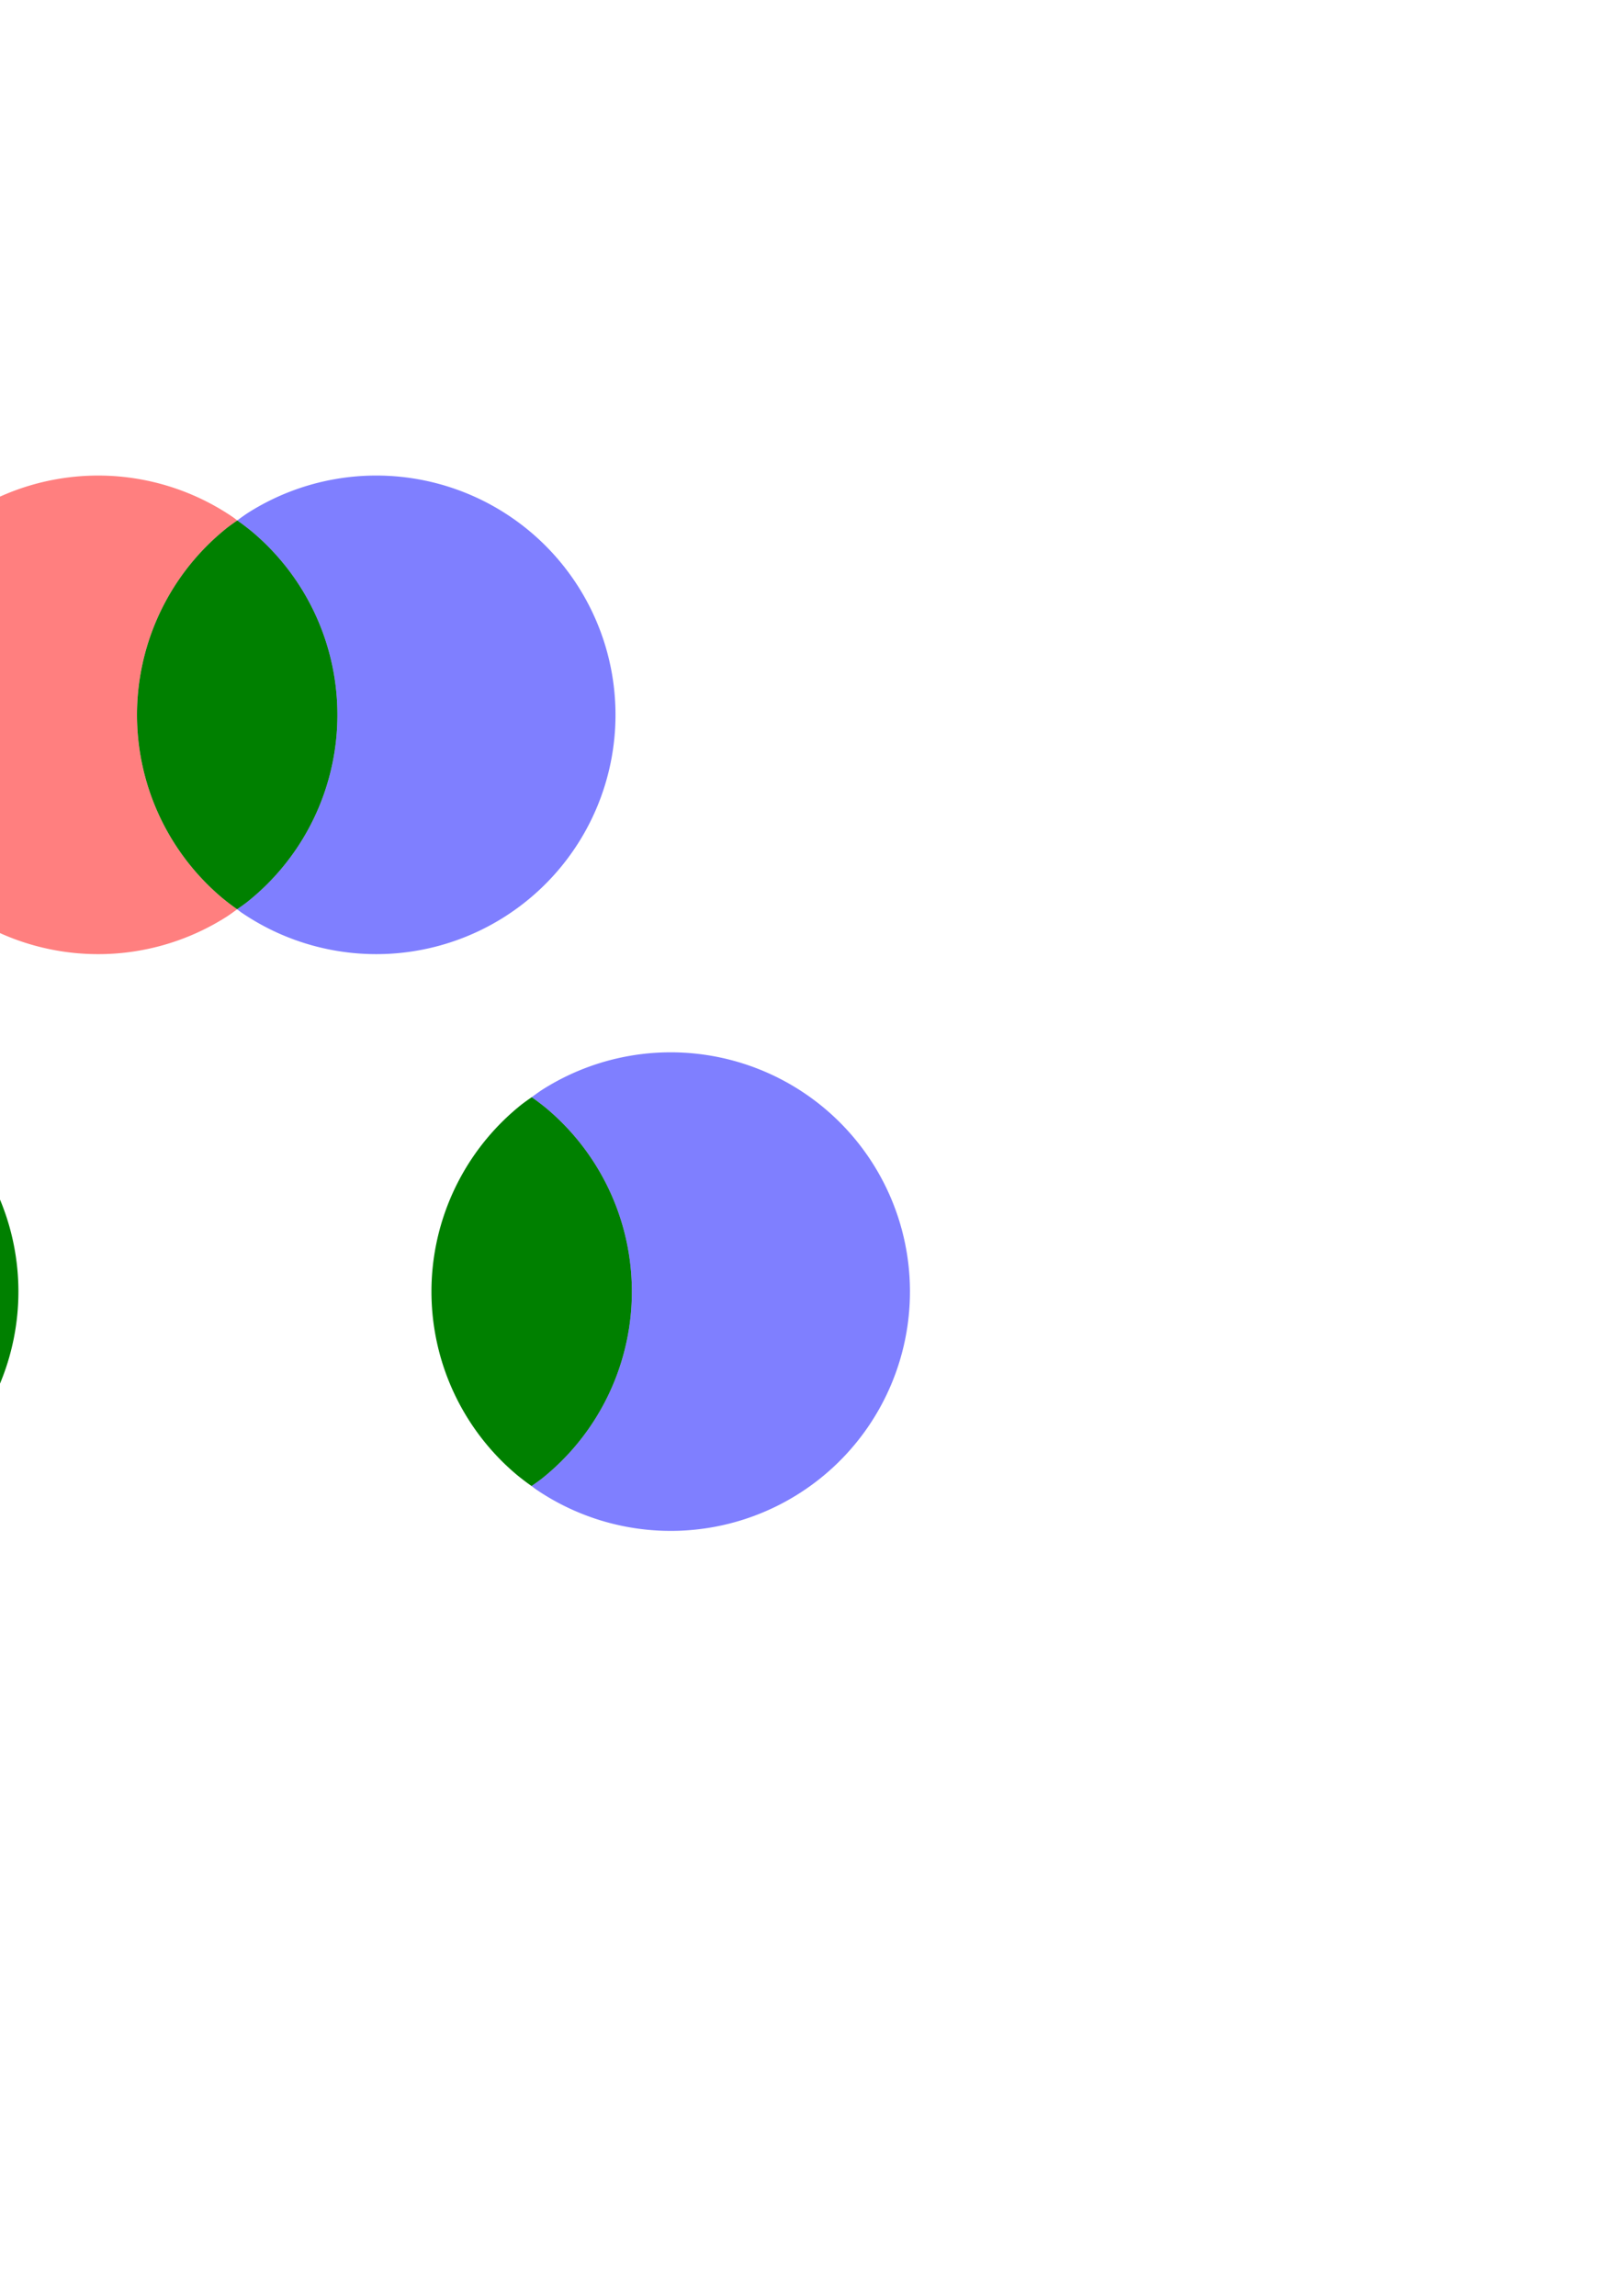 <?xml version="1.0" encoding="UTF-8" standalone="no"?>
<!-- Created with Inkscape (http://www.inkscape.org/) -->

<svg
   xmlns:dc="http://purl.org/dc/elements/1.1/"
   xmlns:cc="http://creativecommons.org/ns#"
   xmlns:rdf="http://www.w3.org/1999/02/22-rdf-syntax-ns#"
   xmlns:svg="http://www.w3.org/2000/svg"
   xmlns="http://www.w3.org/2000/svg"
   xmlns:sodipodi="http://sodipodi.sourceforge.net/DTD/sodipodi-0.dtd"
   xmlns:inkscape="http://www.inkscape.org/namespaces/inkscape"
   width="210mm"
   height="297mm"
   viewBox="0 0 210 297"
   version="1.1"
   id="svg8"
   inkscape:version="0.92.4 (5da689c313, 2019-01-14)"
   sodipodi:docname="q5d_drawing.svg">
  <defs
     id="defs2" />
  <sodipodi:namedview
     id="base"
     pagecolor="#ffffff"
     bordercolor="#666666"
     borderopacity="1.0"
     inkscape:pageopacity="0.0"
     inkscape:pageshadow="2"
     inkscape:zoom="1"
     inkscape:cx="235.5"
     inkscape:cy="531.53392"
     inkscape:document-units="px"
     inkscape:current-layer="layer1"
     showgrid="false"
     showborder="false"
     inkscape:snap-smooth-nodes="true"
     inkscape:window-width="1920"
     inkscape:window-height="1001"
     inkscape:window-x="-9"
     inkscape:window-y="-9"
     inkscape:window-maximized="1" />
  <g
     inkscape:label="Layer 1"
     inkscape:groupmode="layer"
     id="layer1">
    <path
       style="opacity:1;fill:#008000;fill-opacity:1;stroke-width:0.236"
       d="m 30.703,67.326 a 30.956,30.956 0 0 0 -1.262,0.903 30.956,30.956 0 0 0 -2.325,2.042 30.956,30.956 0 0 0 -2.109,2.264 30.956,30.956 0 0 0 -1.873,2.463 30.956,30.956 0 0 0 -1.617,2.638 30.956,30.956 0 0 0 -1.346,2.786 30.956,30.956 0 0 0 -1.061,2.907 30.956,30.956 0 0 0 -0.766,2.998 30.956,30.956 0 0 0 -0.463,3.06 30.956,30.956 0 0 0 -0.155,3.09 30.956,30.956 0 0 0 0.078,2.19 30.956,30.956 0 0 0 0.373,3.072 30.956,30.956 0 0 0 0.677,3.019 30.956,30.956 0 0 0 0.976,2.937 30.956,30.956 0 0 0 1.264,2.824 30.956,30.956 0 0 0 1.54,2.684 30.956,30.956 0 0 0 1.8,2.517 30.956,30.956 0 0 0 2.042,2.325 30.956,30.956 0 0 0 2.264,2.109 30.956,30.956 0 0 0 1.94,1.475 30.956,30.956 0 0 0 1.262,-0.903 30.956,30.956 0 0 0 2.325,-2.042 30.956,30.956 0 0 0 2.109,-2.264 30.956,30.956 0 0 0 1.873,-2.463 30.956,30.956 0 0 0 1.617,-2.638 30.956,30.956 0 0 0 1.346,-2.786 30.956,30.956 0 0 0 1.061,-2.907 30.956,30.956 0 0 0 0.766,-2.998 30.956,30.956 0 0 0 0.463,-3.06 30.956,30.956 0 0 0 0.155,-3.09 30.956,30.956 0 0 0 -0.078,-2.19 A 30.956,30.956 0 0 0 43.206,87.215 30.956,30.956 0 0 0 42.528,84.196 30.956,30.956 0 0 0 41.553,81.26 30.956,30.956 0 0 0 40.289,78.436 30.956,30.956 0 0 0 38.749,75.751 30.956,30.956 0 0 0 36.949,73.234 30.956,30.956 0 0 0 34.906,70.91 30.956,30.956 0 0 0 32.642,68.8 30.956,30.956 0 0 0 30.703,67.326 Z"
       id="path4556"
       inkscape:connector-curvature="0" />
    <path
       style="opacity:0.5;fill:#0000ff;fill-opacity:1;stroke-width:0.236"
       d="m 30.703,67.326 a 30.956,30.956 0 0 1 1.939,1.475 30.956,30.956 0 0 1 2.264,2.109 30.956,30.956 0 0 1 2.042,2.324 30.956,30.956 0 0 1 1.8,2.517 30.956,30.956 0 0 1 1.54,2.684 30.956,30.956 0 0 1 1.264,2.824 30.956,30.956 0 0 1 0.976,2.937 30.956,30.956 0 0 1 0.677,3.019 30.956,30.956 0 0 1 0.373,3.072 30.956,30.956 0 0 1 0.078,2.19 30.956,30.956 0 0 1 -0.155,3.09 30.956,30.956 0 0 1 -0.463,3.06 30.956,30.956 0 0 1 -0.766,2.998 30.956,30.956 0 0 1 -1.061,2.907 30.956,30.956 0 0 1 -1.346,2.786 30.956,30.956 0 0 1 -1.617,2.638 30.956,30.956 0 0 1 -1.873,2.463 30.956,30.956 0 0 1 -2.109,2.264 30.956,30.956 0 0 1 -2.325,2.042 30.956,30.956 0 0 1 -1.262,0.903 30.956,30.956 0 0 0 0.523,0.398 30.956,30.956 0 0 0 2.638,1.617 30.956,30.956 0 0 0 2.786,1.346 30.956,30.956 0 0 0 2.907,1.061 30.956,30.956 0 0 0 2.998,0.765 30.956,30.956 0 0 0 3.06,0.463 30.956,30.956 0 0 0 3.09,0.155 30.956,30.956 0 0 0 2.19,-0.077 30.956,30.956 0 0 0 3.072,-0.373 30.956,30.956 0 0 0 3.019,-0.677 30.956,30.956 0 0 0 2.937,-0.976 30.956,30.956 0 0 0 2.824,-1.264 30.956,30.956 0 0 0 2.684,-1.539 30.956,30.956 0 0 0 2.517,-1.8 30.956,30.956 0 0 0 2.325,-2.042 30.956,30.956 0 0 0 2.109,-2.264 30.956,30.956 0 0 0 1.873,-2.463 30.956,30.956 0 0 0 1.617,-2.638 30.956,30.956 0 0 0 1.346,-2.786 30.956,30.956 0 0 0 1.061,-2.907 30.956,30.956 0 0 0 0.766,-2.998 30.956,30.956 0 0 0 0.463,-3.06 30.956,30.956 0 0 0 0.155,-3.09 30.956,30.956 0 0 0 -0.078,-2.19 A 30.956,30.956 0 0 0 79.189,87.215 30.956,30.956 0 0 0 78.512,84.196 30.956,30.956 0 0 0 77.536,81.26 30.956,30.956 0 0 0 76.272,78.436 30.956,30.956 0 0 0 74.732,75.751 30.956,30.956 0 0 0 72.932,73.234 30.956,30.956 0 0 0 70.89,70.91 30.956,30.956 0 0 0 68.626,68.8 30.956,30.956 0 0 0 66.162,66.928 30.956,30.956 0 0 0 63.525,65.31 30.956,30.956 0 0 0 60.738,63.965 a 30.956,30.956 0 0 0 -2.907,-1.061 30.956,30.956 0 0 0 -2.998,-0.766 30.956,30.956 0 0 0 -3.06,-0.463 30.956,30.956 0 0 0 -3.09,-0.155 30.956,30.956 0 0 0 -2.19,0.078 30.956,30.956 0 0 0 -3.072,0.373 30.956,30.956 0 0 0 -3.019,0.677 30.956,30.956 0 0 0 -2.937,0.976 30.956,30.956 0 0 0 -2.824,1.264 30.956,30.956 0 0 0 -2.684,1.54 30.956,30.956 0 0 0 -1.255,0.897 z"
       id="path4554"
       inkscape:connector-curvature="0" />
    <path
       style="opacity:0.5;fill:#ff0000;fill-opacity:1;stroke-width:0.236"
       d="m 12.7,61.521 a 30.956,30.956 0 0 0 -2.19,0.078 30.956,30.956 0 0 0 -3.072,0.373 30.956,30.956 0 0 0 -3.019,0.677 30.956,30.956 0 0 0 -2.937,0.976 30.956,30.956 0 0 0 -2.824,1.264 30.956,30.956 0 0 0 -2.684,1.54 30.956,30.956 0 0 0 -2.517,1.8 30.956,30.956 0 0 0 -2.325,2.042 30.956,30.956 0 0 0 -2.109,2.264 30.956,30.956 0 0 0 -1.873,2.463 30.956,30.956 0 0 0 -1.617,2.638 30.956,30.956 0 0 0 -1.346,2.786 30.956,30.956 0 0 0 -1.061,2.907 30.956,30.956 0 0 0 -0.766,2.998 30.956,30.956 0 0 0 -0.463,3.06 30.956,30.956 0 0 0 -0.155,3.09 30.956,30.956 0 0 0 0.078,2.19 30.956,30.956 0 0 0 0.373,3.072 30.956,30.956 0 0 0 0.677,3.019 30.956,30.956 0 0 0 0.976,2.937 30.956,30.956 0 0 0 1.264,2.824 30.956,30.956 0 0 0 1.54,2.684 30.956,30.956 0 0 0 1.8,2.517 30.956,30.956 0 0 0 2.042,2.325 30.956,30.956 0 0 0 2.264,2.109 30.956,30.956 0 0 0 2.463,1.873 30.956,30.956 0 0 0 2.638,1.617 30.956,30.956 0 0 0 2.786,1.346 30.956,30.956 0 0 0 2.907,1.061 30.956,30.956 0 0 0 2.998,0.765 30.956,30.956 0 0 0 3.06,0.463 30.956,30.956 0 0 0 3.09,0.155 30.956,30.956 0 0 0 2.19,-0.077 30.956,30.956 0 0 0 3.072,-0.373 30.956,30.956 0 0 0 3.019,-0.677 30.956,30.956 0 0 0 2.937,-0.976 30.956,30.956 0 0 0 2.824,-1.264 30.956,30.956 0 0 0 2.684,-1.539 30.956,30.956 0 0 0 1.255,-0.898 30.956,30.956 0 0 1 -1.94,-1.475 30.956,30.956 0 0 1 -2.264,-2.109 30.956,30.956 0 0 1 -2.042,-2.325 30.956,30.956 0 0 1 -1.8,-2.517 30.956,30.956 0 0 1 -1.54,-2.684 30.956,30.956 0 0 1 -1.264,-2.824 30.956,30.956 0 0 1 -0.976,-2.937 30.956,30.956 0 0 1 -0.677,-3.019 30.956,30.956 0 0 1 -0.373,-3.072 30.956,30.956 0 0 1 -0.078,-2.19 30.956,30.956 0 0 1 0.155,-3.09 30.956,30.956 0 0 1 0.463,-3.06 30.956,30.956 0 0 1 0.766,-2.998 30.956,30.956 0 0 1 1.061,-2.907 30.956,30.956 0 0 1 1.346,-2.786 30.956,30.956 0 0 1 1.617,-2.638 30.956,30.956 0 0 1 1.873,-2.463 30.956,30.956 0 0 1 2.109,-2.264 30.956,30.956 0 0 1 2.325,-2.042 30.956,30.956 0 0 1 1.262,-0.903 30.956,30.956 0 0 0 -0.524,-0.398 30.956,30.956 0 0 0 -2.638,-1.617 30.956,30.956 0 0 0 -2.786,-1.346 30.956,30.956 0 0 0 -2.907,-1.061 30.956,30.956 0 0 0 -2.998,-0.766 30.956,30.956 0 0 0 -3.06,-0.463 30.956,30.956 0 0 0 -3.09,-0.155 z"
       id="path4552"
       inkscape:connector-curvature="0" />
    <path
       id="path4566"
       d="m -10.572,141.938 a 30.956,30.956 0 0 0 -1.262,0.903 30.956,30.956 0 0 0 -2.325,2.042 30.956,30.956 0 0 0 -2.109,2.264 30.956,30.956 0 0 0 -1.873,2.463 30.956,30.956 0 0 0 -1.617,2.638 30.956,30.956 0 0 0 -1.346,2.786 30.956,30.956 0 0 0 -1.061,2.907 30.956,30.956 0 0 0 -0.766,2.998 30.956,30.956 0 0 0 -0.463,3.06 30.956,30.956 0 0 0 -0.155,3.09 30.956,30.956 0 0 0 0.078,2.19 30.956,30.956 0 0 0 0.373,3.072 30.956,30.956 0 0 0 0.677,3.019 30.956,30.956 0 0 0 0.976,2.937 30.956,30.956 0 0 0 1.264,2.824 30.956,30.956 0 0 0 1.54,2.684 30.956,30.956 0 0 0 1.8,2.517 30.956,30.956 0 0 0 2.042,2.325 30.956,30.956 0 0 0 2.264,2.109 30.956,30.956 0 0 0 1.94,1.475 30.956,30.956 0 0 0 1.262,-0.903 30.956,30.956 0 0 0 2.325,-2.042 30.956,30.956 0 0 0 2.109,-2.264 30.956,30.956 0 0 0 1.873,-2.463 30.956,30.956 0 0 0 1.617,-2.638 30.956,30.956 0 0 0 1.346,-2.786 30.956,30.956 0 0 0 1.061,-2.907 30.956,30.956 0 0 0 0.766,-2.998 30.956,30.956 0 0 0 0.463,-3.06 30.956,30.956 0 0 0 0.155,-3.09 30.956,30.956 0 0 0 -0.078,-2.19 30.956,30.956 0 0 0 -0.373,-3.072 30.956,30.956 0 0 0 -0.677,-3.019 30.956,30.956 0 0 0 -0.976,-2.937 30.956,30.956 0 0 0 -1.264,-2.824 30.956,30.956 0 0 0 -1.54,-2.684 30.956,30.956 0 0 0 -1.8,-2.517 30.956,30.956 0 0 0 -2.042,-2.324 30.956,30.956 0 0 0 -2.264,-2.109 30.956,30.956 0 0 0 -1.939,-1.475 z"
       style="opacity:1;fill:#008000;fill-opacity:1;stroke-width:0.236"
       inkscape:connector-curvature="0" />
    <path
       id="path4570"
       d="m -28.575,136.133 a 30.956,30.956 0 0 0 -2.19,0.077 30.956,30.956 0 0 0 -3.072,0.373 30.956,30.956 0 0 0 -3.019,0.677 30.956,30.956 0 0 0 -2.937,0.976 30.956,30.956 0 0 0 -2.824,1.264 30.956,30.956 0 0 0 -2.684,1.54 30.956,30.956 0 0 0 -2.517,1.8 30.956,30.956 0 0 0 -2.325,2.042 30.956,30.956 0 0 0 -2.109,2.264 30.956,30.956 0 0 0 -1.873,2.463 30.956,30.956 0 0 0 -1.617,2.638 30.956,30.956 0 0 0 -1.346,2.786 30.956,30.956 0 0 0 -1.061,2.907 30.956,30.956 0 0 0 -0.766,2.998 30.956,30.956 0 0 0 -0.463,3.06 30.956,30.956 0 0 0 -0.155,3.09 30.956,30.956 0 0 0 0.078,2.19 30.956,30.956 0 0 0 0.373,3.072 30.956,30.956 0 0 0 0.677,3.019 30.956,30.956 0 0 0 0.976,2.937 30.956,30.956 0 0 0 1.264,2.824 30.956,30.956 0 0 0 1.54,2.684 30.956,30.956 0 0 0 1.8,2.517 30.956,30.956 0 0 0 2.042,2.325 30.956,30.956 0 0 0 2.264,2.109 30.956,30.956 0 0 0 2.463,1.873 30.956,30.956 0 0 0 2.638,1.617 30.956,30.956 0 0 0 2.786,1.346 30.956,30.956 0 0 0 2.907,1.061 30.956,30.956 0 0 0 2.998,0.765 30.956,30.956 0 0 0 3.06,0.463 30.956,30.956 0 0 0 3.09,0.155 30.956,30.956 0 0 0 2.19,-0.077 30.956,30.956 0 0 0 3.072,-0.373 30.956,30.956 0 0 0 3.019,-0.677 30.956,30.956 0 0 0 2.937,-0.976 30.956,30.956 0 0 0 2.824,-1.264 30.956,30.956 0 0 0 2.684,-1.539 30.956,30.956 0 0 0 1.255,-0.898 30.956,30.956 0 0 1 -1.94,-1.475 30.956,30.956 0 0 1 -2.264,-2.109 30.956,30.956 0 0 1 -2.042,-2.325 30.956,30.956 0 0 1 -1.8,-2.517 30.956,30.956 0 0 1 -1.54,-2.684 30.956,30.956 0 0 1 -1.264,-2.824 30.956,30.956 0 0 1 -0.976,-2.937 30.956,30.956 0 0 1 -0.677,-3.019 30.956,30.956 0 0 1 -0.373,-3.072 30.956,30.956 0 0 1 -0.078,-2.19 30.956,30.956 0 0 1 0.155,-3.09 30.956,30.956 0 0 1 0.463,-3.06 30.956,30.956 0 0 1 0.766,-2.998 30.956,30.956 0 0 1 1.061,-2.907 30.956,30.956 0 0 1 1.346,-2.786 30.956,30.956 0 0 1 1.617,-2.638 30.956,30.956 0 0 1 1.873,-2.463 30.956,30.956 0 0 1 2.109,-2.264 30.956,30.956 0 0 1 2.325,-2.042 30.956,30.956 0 0 1 1.262,-0.903 30.956,30.956 0 0 0 -0.524,-0.398 30.956,30.956 0 0 0 -2.638,-1.617 30.956,30.956 0 0 0 -2.786,-1.346 30.956,30.956 0 0 0 -2.907,-1.061 30.956,30.956 0 0 0 -2.998,-0.766 30.956,30.956 0 0 0 -3.06,-0.463 30.956,30.956 0 0 0 -3.09,-0.155 z"
       style="opacity:0.5;fill:#ff0000;fill-opacity:1;stroke-width:0.236"
       inkscape:connector-curvature="0" />
    <path
       inkscape:connector-curvature="0"
       style="opacity:1;fill:#008000;fill-opacity:1;stroke-width:0.236"
       d="m 68.803,141.938 a 30.956,30.956 0 0 0 -1.262,0.903 30.956,30.956 0 0 0 -2.325,2.042 30.956,30.956 0 0 0 -2.109,2.264 30.956,30.956 0 0 0 -1.873,2.463 30.956,30.956 0 0 0 -1.617,2.638 30.956,30.956 0 0 0 -1.346,2.786 30.956,30.956 0 0 0 -1.061,2.907 30.956,30.956 0 0 0 -0.766,2.998 30.956,30.956 0 0 0 -0.463,3.06 30.956,30.956 0 0 0 -0.155,3.09 30.956,30.956 0 0 0 0.078,2.19 30.956,30.956 0 0 0 0.373,3.072 30.956,30.956 0 0 0 0.677,3.019 30.956,30.956 0 0 0 0.976,2.937 30.956,30.956 0 0 0 1.264,2.824 30.956,30.956 0 0 0 1.54,2.684 30.956,30.956 0 0 0 1.8,2.517 30.956,30.956 0 0 0 2.042,2.325 30.956,30.956 0 0 0 2.264,2.109 30.956,30.956 0 0 0 1.94,1.475 30.956,30.956 0 0 0 1.262,-0.903 30.956,30.956 0 0 0 2.325,-2.042 30.956,30.956 0 0 0 2.109,-2.264 30.956,30.956 0 0 0 1.873,-2.463 30.956,30.956 0 0 0 1.617,-2.638 30.956,30.956 0 0 0 1.346,-2.786 30.956,30.956 0 0 0 1.061,-2.907 30.956,30.956 0 0 0 0.766,-2.998 30.956,30.956 0 0 0 0.463,-3.06 30.956,30.956 0 0 0 0.155,-3.09 30.956,30.956 0 0 0 -0.078,-2.19 30.956,30.956 0 0 0 -0.373,-3.072 30.956,30.956 0 0 0 -0.677,-3.019 30.956,30.956 0 0 0 -0.976,-2.937 30.956,30.956 0 0 0 -1.264,-2.824 30.956,30.956 0 0 0 -1.54,-2.684 30.956,30.956 0 0 0 -1.8,-2.517 30.956,30.956 0 0 0 -2.042,-2.324 30.956,30.956 0 0 0 -2.264,-2.109 30.956,30.956 0 0 0 -1.939,-1.475 z"
       id="path4583" />
    <path
       inkscape:connector-curvature="0"
       style="opacity:0.5;fill:#0000ff;fill-opacity:1;stroke-width:0.236"
       d="m 68.803,141.938 a 30.956,30.956 0 0 1 1.939,1.475 30.956,30.956 0 0 1 2.264,2.109 30.956,30.956 0 0 1 2.042,2.324 30.956,30.956 0 0 1 1.8,2.517 30.956,30.956 0 0 1 1.54,2.684 30.956,30.956 0 0 1 1.264,2.824 30.956,30.956 0 0 1 0.976,2.937 30.956,30.956 0 0 1 0.677,3.019 30.956,30.956 0 0 1 0.373,3.072 30.956,30.956 0 0 1 0.078,2.19 30.956,30.956 0 0 1 -0.155,3.09 30.956,30.956 0 0 1 -0.463,3.06 30.956,30.956 0 0 1 -0.766,2.998 30.956,30.956 0 0 1 -1.061,2.907 30.956,30.956 0 0 1 -1.346,2.786 30.956,30.956 0 0 1 -1.617,2.638 30.956,30.956 0 0 1 -1.873,2.463 30.956,30.956 0 0 1 -2.109,2.264 30.956,30.956 0 0 1 -2.325,2.042 30.956,30.956 0 0 1 -1.262,0.903 30.956,30.956 0 0 0 0.523,0.398 30.956,30.956 0 0 0 2.638,1.617 30.956,30.956 0 0 0 2.786,1.346 30.956,30.956 0 0 0 2.907,1.061 30.956,30.956 0 0 0 2.998,0.765 30.956,30.956 0 0 0 3.06,0.463 30.956,30.956 0 0 0 3.09,0.155 30.956,30.956 0 0 0 2.19,-0.077 30.956,30.956 0 0 0 3.072,-0.373 30.956,30.956 0 0 0 3.019,-0.677 30.956,30.956 0 0 0 2.937,-0.976 30.956,30.956 0 0 0 2.824,-1.264 30.956,30.956 0 0 0 2.684,-1.539 30.956,30.956 0 0 0 2.517,-1.8 30.956,30.956 0 0 0 2.325,-2.042 30.956,30.956 0 0 0 2.109,-2.264 30.956,30.956 0 0 0 1.873,-2.463 30.956,30.956 0 0 0 1.617,-2.638 30.956,30.956 0 0 0 1.346,-2.786 30.956,30.956 0 0 0 1.061,-2.907 30.956,30.956 0 0 0 0.766,-2.998 30.956,30.956 0 0 0 0.463,-3.06 30.956,30.956 0 0 0 0.155,-3.09 30.956,30.956 0 0 0 -0.077,-2.19 30.956,30.956 0 0 0 -0.373,-3.072 30.956,30.956 0 0 0 -0.677,-3.019 30.956,30.956 0 0 0 -0.976,-2.937 30.956,30.956 0 0 0 -1.264,-2.824 30.956,30.956 0 0 0 -1.54,-2.684 30.956,30.956 0 0 0 -1.8,-2.517 30.956,30.956 0 0 0 -2.042,-2.324 30.956,30.956 0 0 0 -2.264,-2.109 30.956,30.956 0 0 0 -2.463,-1.873 30.956,30.956 0 0 0 -2.638,-1.617 30.956,30.956 0 0 0 -2.786,-1.346 30.956,30.956 0 0 0 -2.907,-1.061 30.956,30.956 0 0 0 -2.998,-0.766 30.956,30.956 0 0 0 -3.06,-0.463 30.956,30.956 0 0 0 -3.09,-0.155 30.956,30.956 0 0 0 -2.19,0.077 30.956,30.956 0 0 0 -3.072,0.373 30.956,30.956 0 0 0 -3.019,0.677 30.956,30.956 0 0 0 -2.937,0.976 30.956,30.956 0 0 0 -2.824,1.264 30.956,30.956 0 0 0 -2.684,1.54 30.956,30.956 0 0 0 -1.255,0.897 z"
       id="path4585" />
  </g>
</svg>
